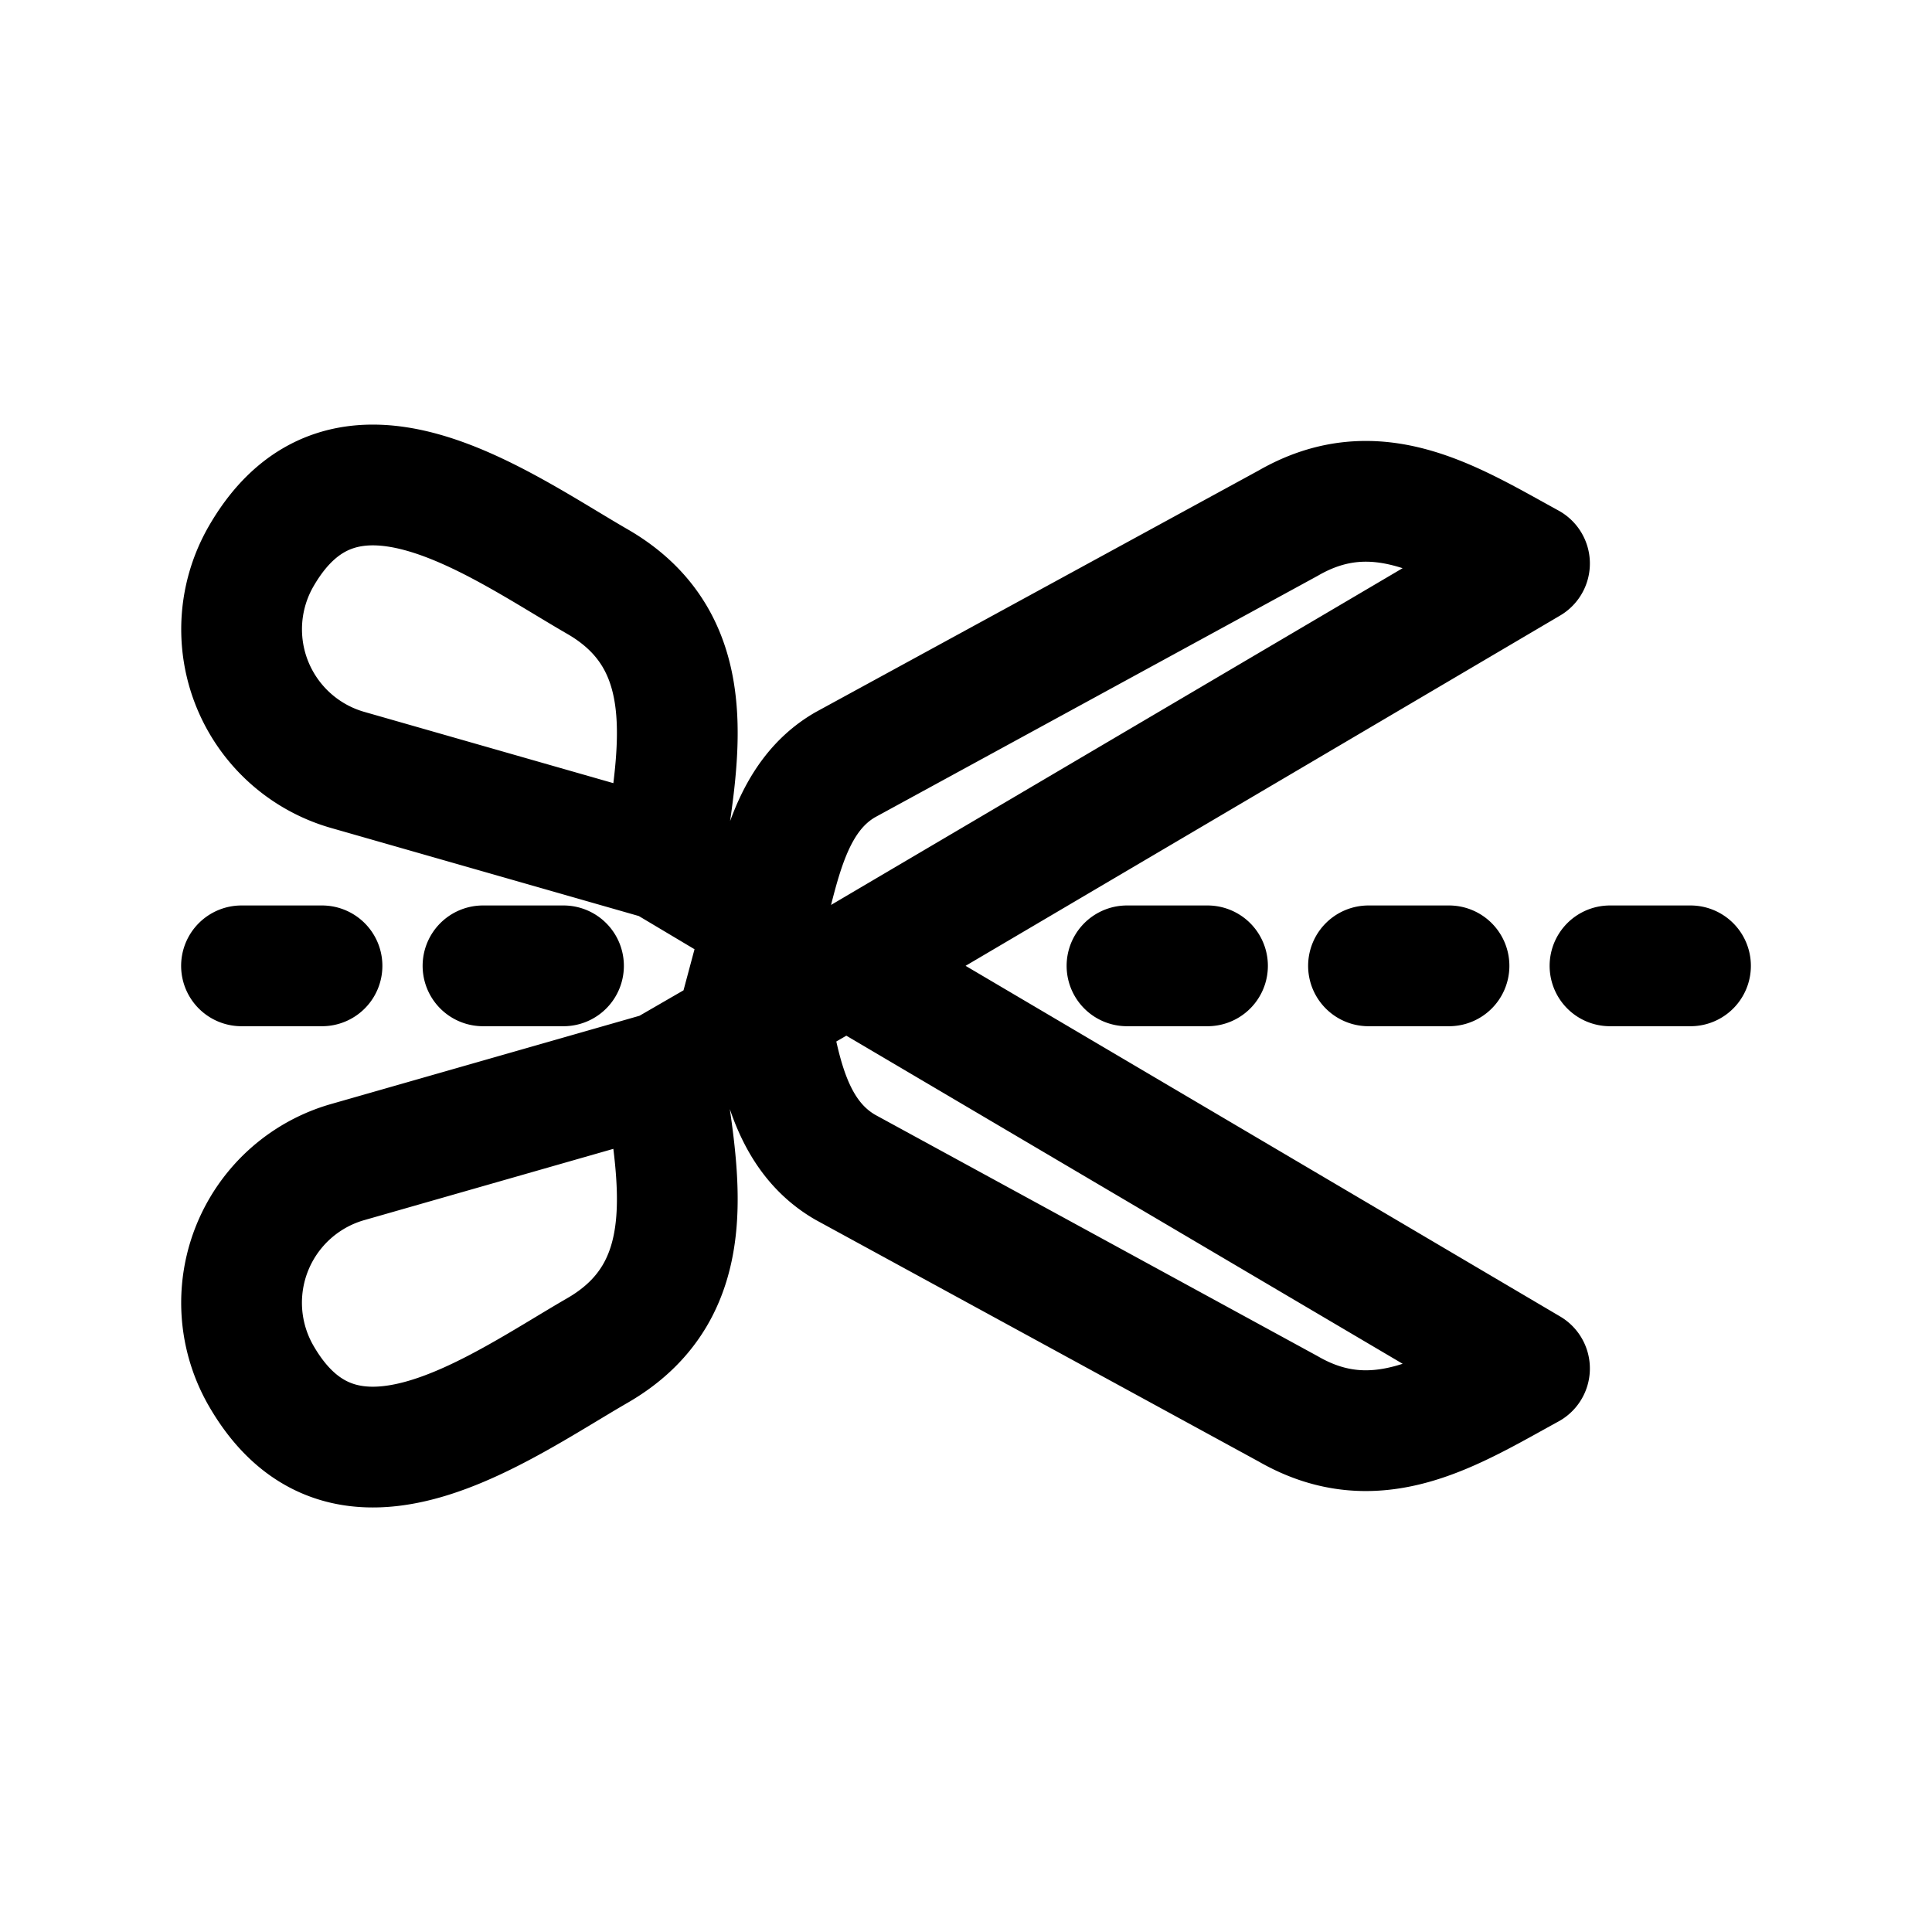 <svg id="scissorsDash" xmlns="http://www.w3.org/2000/svg" fill="none" viewBox="0 0 24 24"><path stroke="currentColor" stroke-linecap="round" stroke-linejoin="round" stroke-width="1.5" d="m8.239 13.314-3.921 1.122a1.817 1.817 0 0 0-1.074 2.655c1.044 1.81 2.943.399 4.178-.315 1.334-.77.997-2.208.817-3.462m0 0 .896-.518m0 0 .364-1.359m-.364 1.359.416-.24m-1.312-1.87L4.318 9.564A1.817 1.817 0 0 1 3.244 6.91c1.044-1.81 2.943-.399 4.178.315 1.334.77.997 2.208.817 3.462m0 0 1.26.751m1.018.56L19 7c-.964-.528-1.9-1.136-3-.5l-5.5 3c-.682.394-.814 1.238-1 1.937m1.017.56L19 17c-.964.528-1.9 1.136-3 .5l-5.5-3c-.691-.4-.816-1.23-.95-1.944m.966-.558-.965.558M3 11.998h1m17 0h-1m-2 0h-1m-2 0h-1m-7 0H6" /></svg>